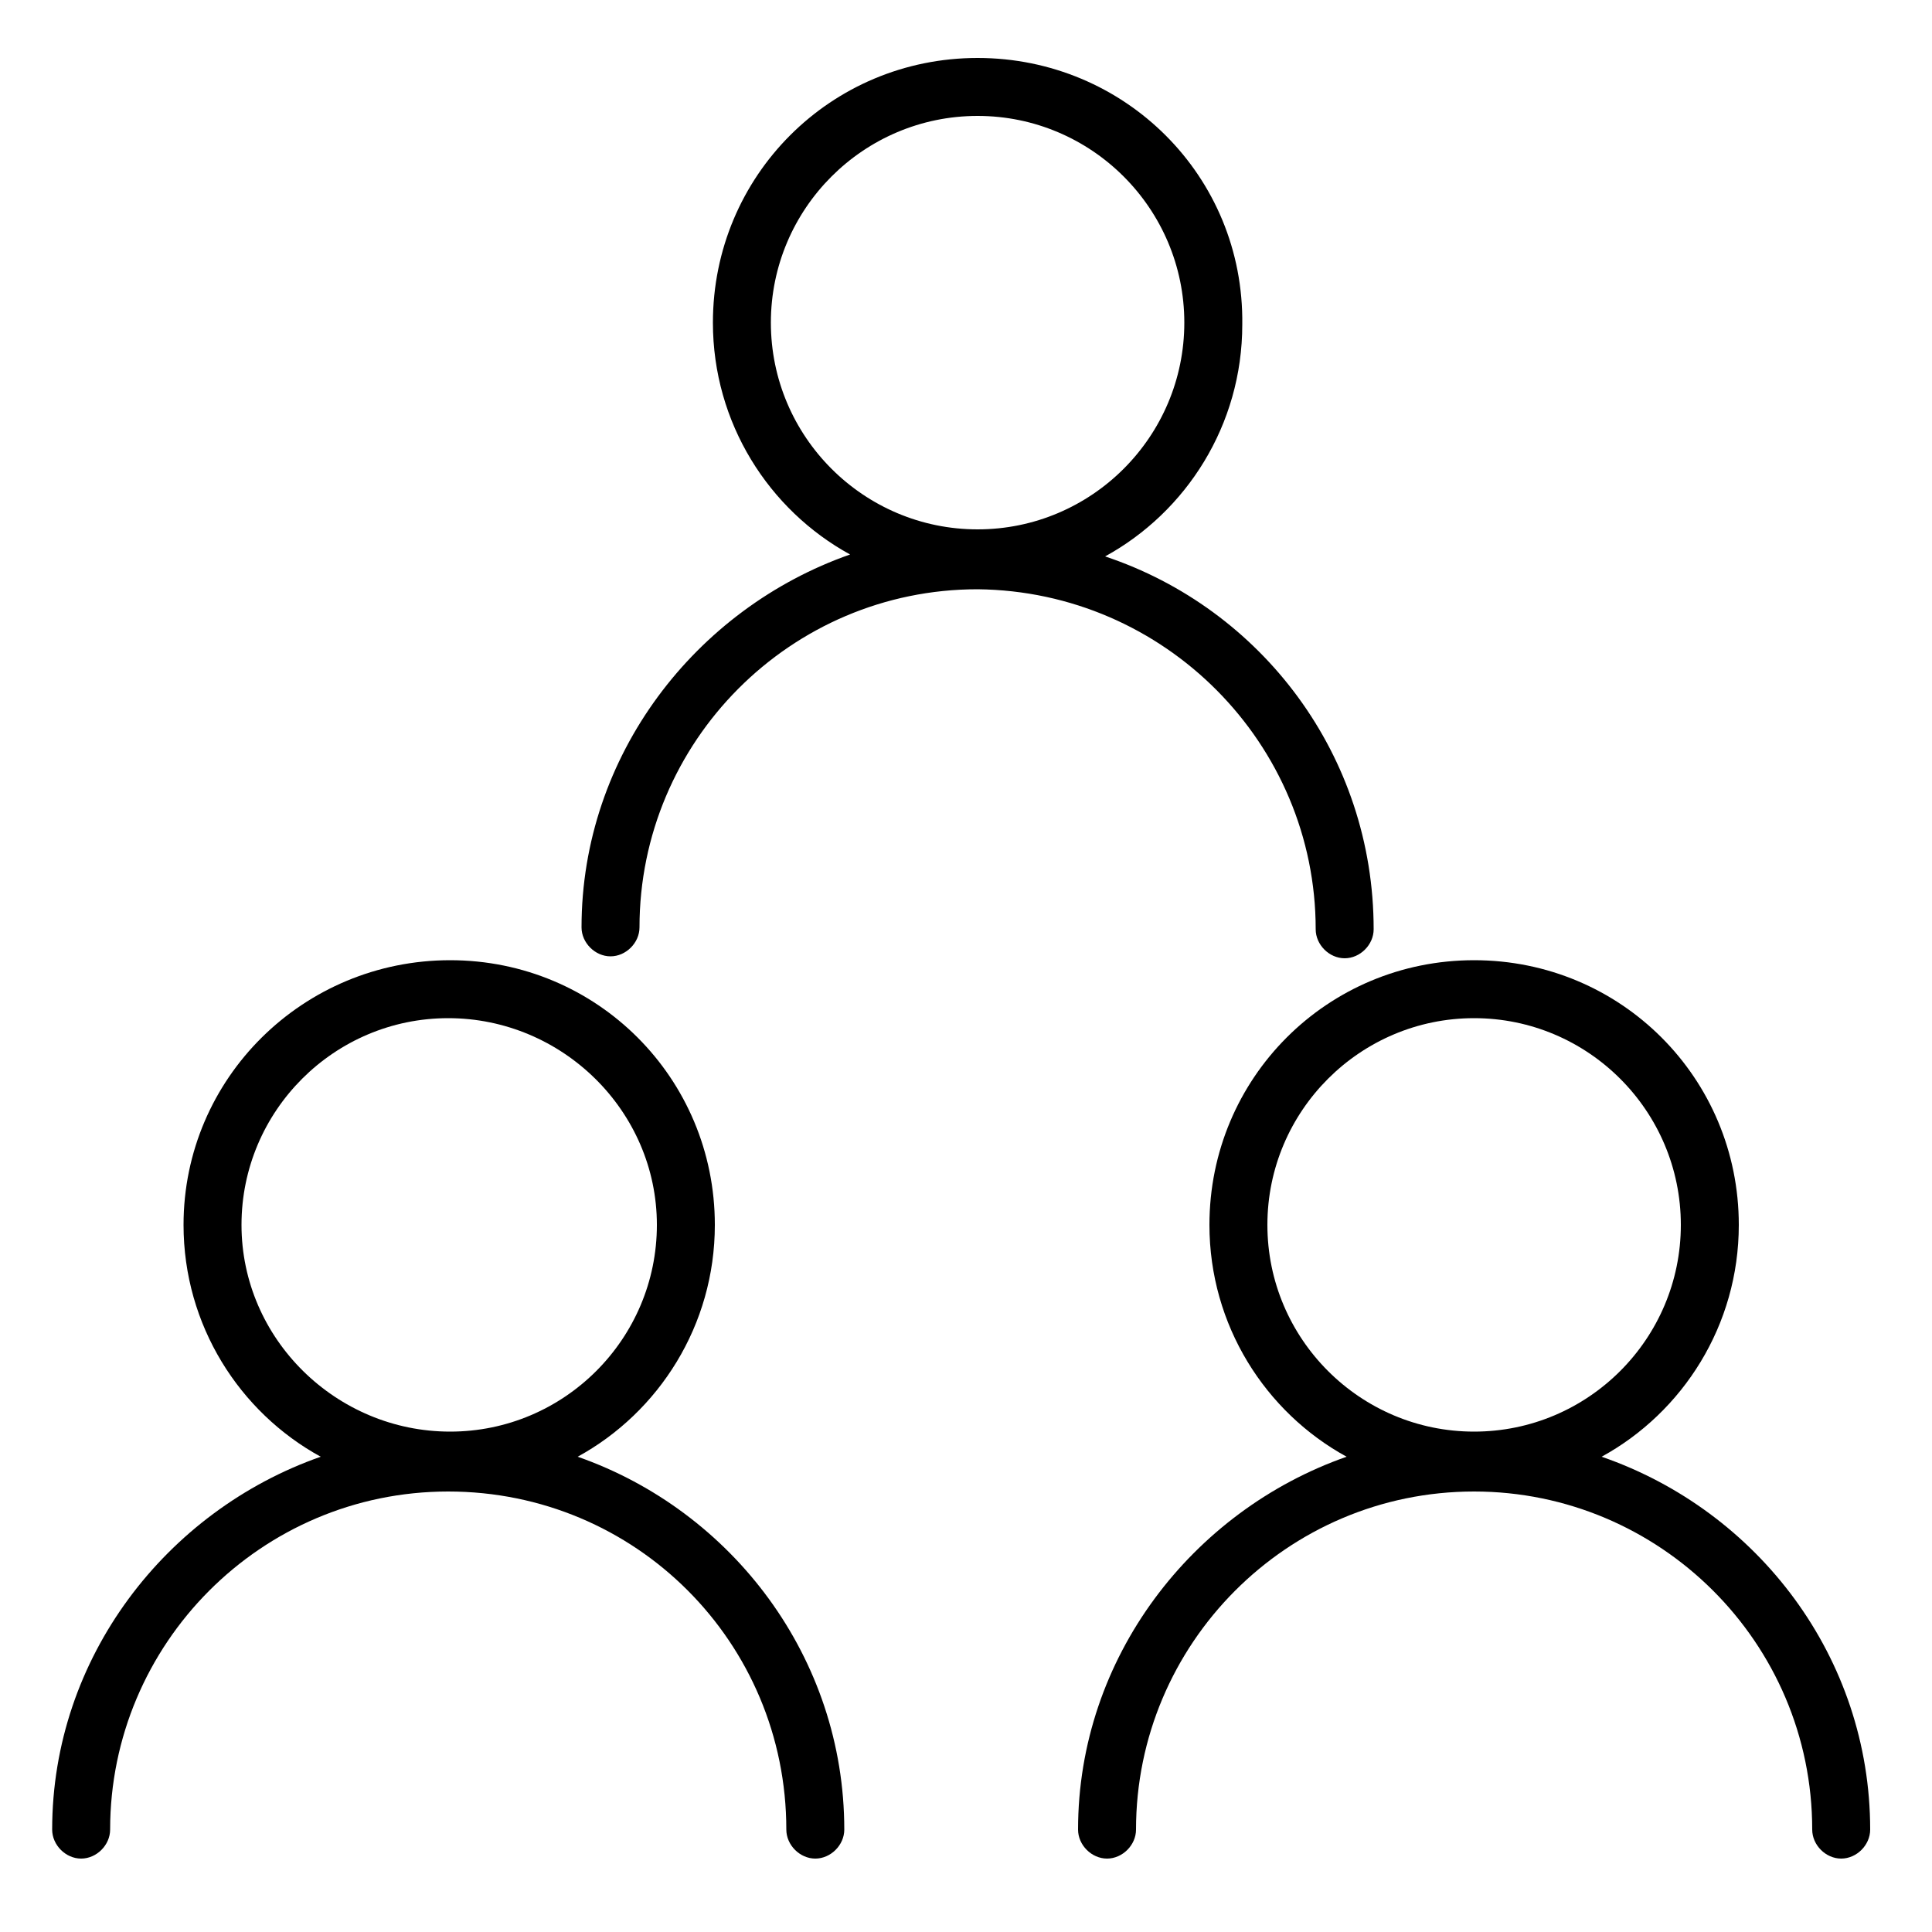 <?xml version="1.0" encoding="utf-8"?>
<!-- Generator: Adobe Illustrator 22.1.0, SVG Export Plug-In . SVG Version: 6.00 Build 0)  -->
<svg version="1.1" id="Calque_1" xmlns="http://www.w3.org/2000/svg" xmlns:xlink="http://www.w3.org/1999/xlink" x="0px" y="0px" width="32px" height="32px"
	 viewBox="0 0 100 100" style="enable-background:new 0 0 100 100;" xml:space="preserve">
<style type="text/css">
	.st0{fill:#FF0000;}
	.st1{fill:#8CC63F;}
	.st2{fill:#FBB03B;}
	.st3{fill:#808080;}
</style>
<g>
	<path d="M29.9,75.4c4.2-2.3,7.1-6.8,7.1-12c0-7.6-6.1-13.7-13.7-13.7S9.5,55.8,9.5,63.4c0,5.2,2.9,9.7,7.1,12
		c-8,2.8-13.9,10.4-13.9,19.3c0,0.8,0.7,1.5,1.5,1.5s1.5-0.7,1.5-1.5c0-9.6,7.8-17.5,17.5-17.5s17.5,7.8,17.5,17.5
		c0,0.8,0.7,1.5,1.5,1.5s1.5-0.7,1.5-1.5C43.7,85.8,37.9,78.2,29.9,75.4z M12.5,63.4c0-5.9,4.8-10.7,10.7-10.7S34,57.5,34,63.4
		s-4.8,10.7-10.7,10.7S12.5,69.3,12.5,63.4z"/>
	<path d="M68.1,48.1c0,0.8,0.7,1.5,1.5,1.5s1.5-0.7,1.5-1.5c0-9-5.8-16.6-13.9-19.3c4.2-2.3,7.1-6.8,7.1-12C64.4,9.1,58.2,3,50.6,3
		S36.9,9.1,36.9,16.7c0,5.2,2.9,9.7,7.1,12c-8,2.8-13.9,10.4-13.9,19.3c0,0.8,0.7,1.5,1.5,1.5s1.5-0.7,1.5-1.5
		c0-9.6,7.8-17.5,17.5-17.5C60.3,30.6,68.1,38.5,68.1,48.1z M39.9,16.7C39.9,10.8,44.7,6,50.6,6s10.7,4.8,10.7,10.7
		s-4.8,10.7-10.7,10.7S39.9,22.6,39.9,16.7z"/>
	<path d="M82.9,75.4c4.2-2.3,7.1-6.8,7.1-12c0-7.6-6.1-13.7-13.7-13.7c-7.6,0-13.7,6.1-13.7,13.7c0,5.2,2.9,9.7,7.1,12
		c-8,2.8-13.9,10.4-13.9,19.3c0,0.8,0.7,1.5,1.5,1.5s1.5-0.7,1.5-1.5c0-9.6,7.8-17.5,17.5-17.5c9.6,0,17.5,7.8,17.5,17.5
		c0,0.8,0.7,1.5,1.5,1.5s1.5-0.7,1.5-1.5C96.8,85.8,91,78.2,82.9,75.4z M65.6,63.4c0-5.9,4.8-10.7,10.7-10.7
		c5.9,0,10.7,4.8,10.7,10.7s-4.8,10.7-10.7,10.7C70.4,74.1,65.6,69.3,65.6,63.4z"/>
</g>
</svg>
